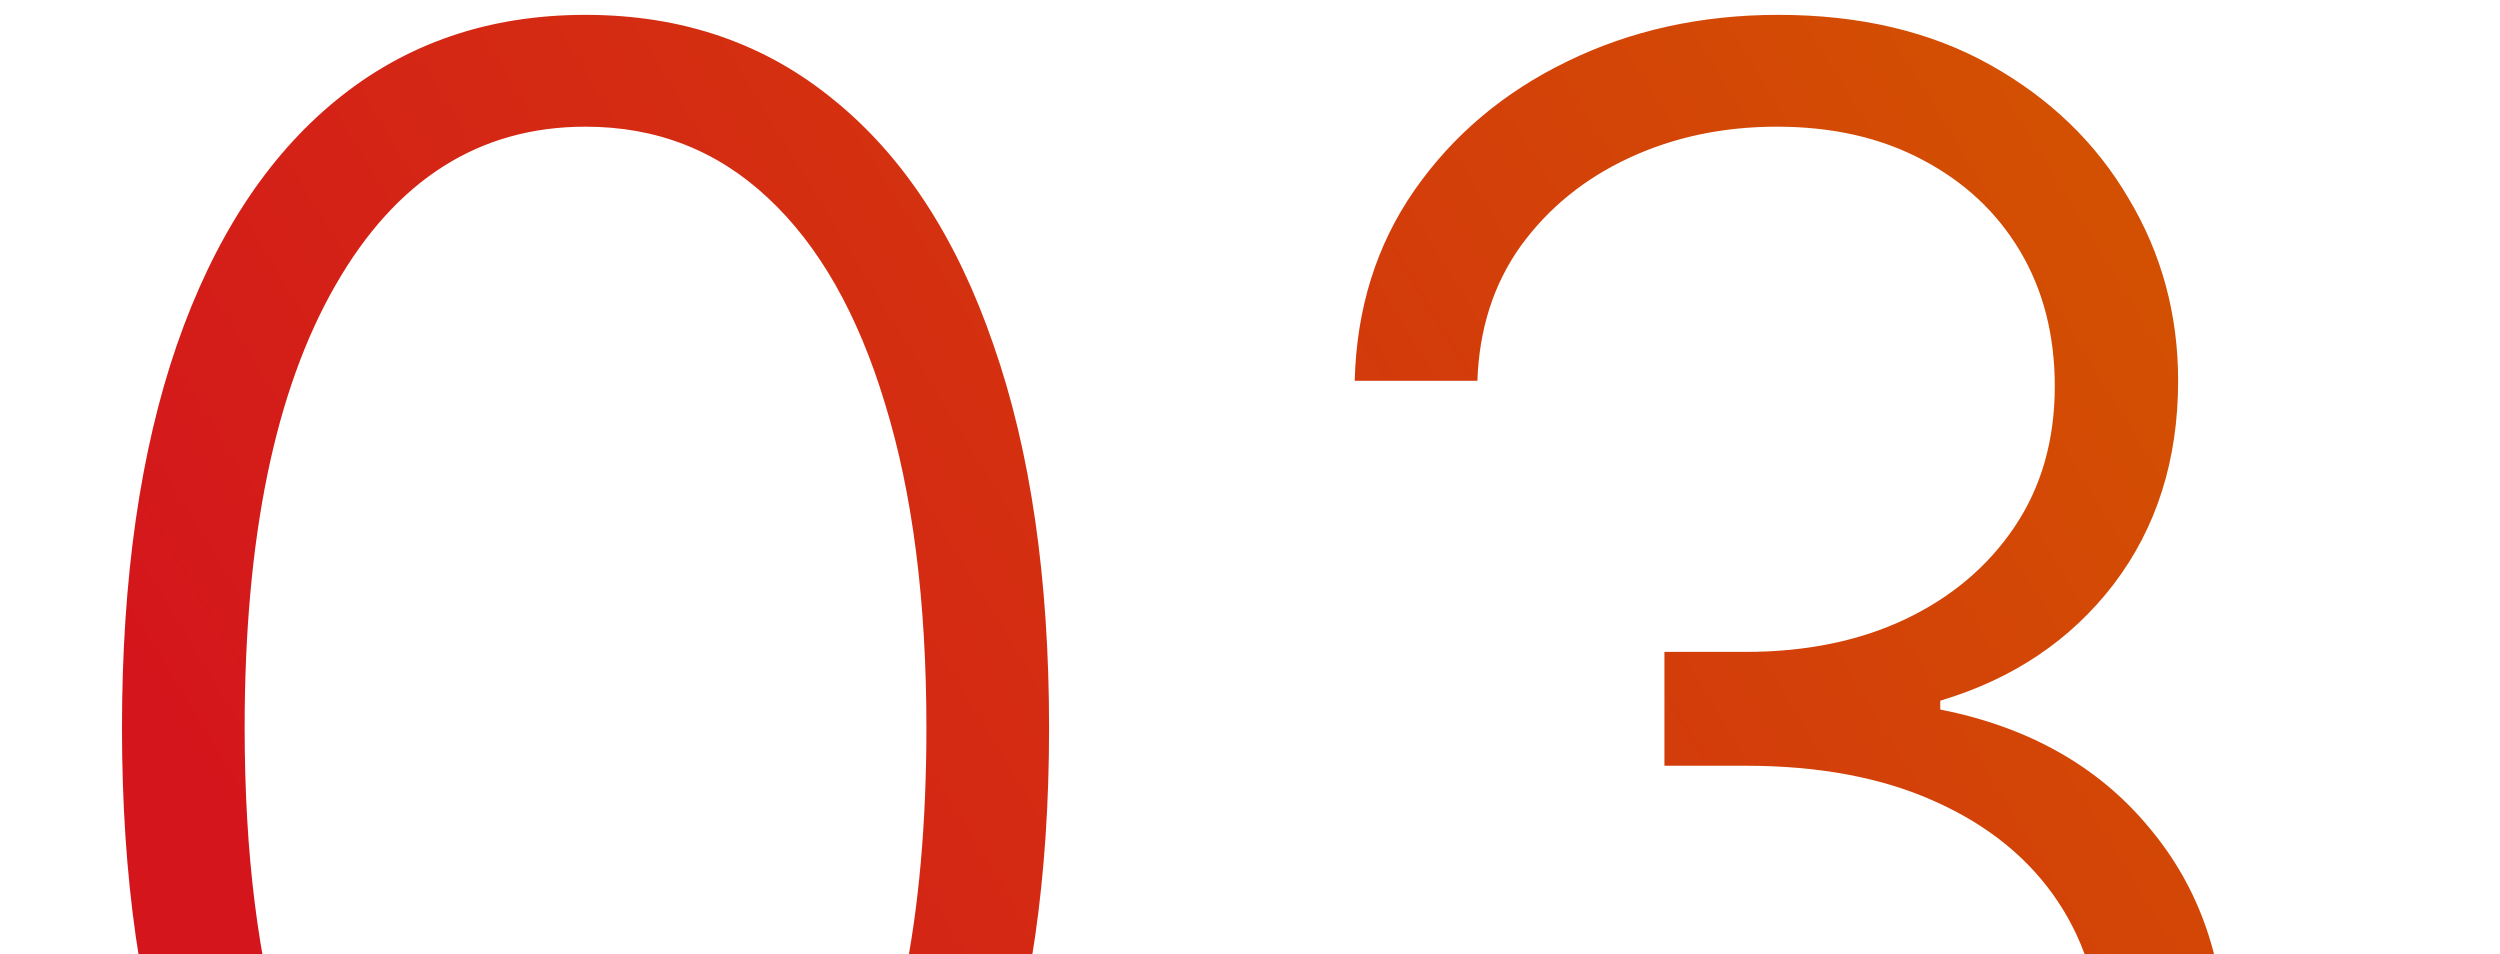 <svg width="262" height="100" viewBox="0 0 262 100" fill="none" xmlns="http://www.w3.org/2000/svg">
<g clip-path="url(#clip0_179_460)">
<path d="M61.364 150.989C51.136 150.989 42.401 148.053 35.156 142.182C27.959 136.263 22.419 127.717 18.537 116.543C14.702 105.368 12.784 91.945 12.784 76.273C12.784 60.648 14.702 47.272 18.537 36.145C22.419 24.971 27.983 16.424 35.227 10.506C42.519 4.54 51.231 1.557 61.364 1.557C71.496 1.557 80.185 4.54 87.429 10.506C94.721 16.424 100.284 24.971 104.119 36.145C108.002 47.272 109.943 60.648 109.943 76.273C109.943 91.945 108.002 105.368 104.119 116.543C100.284 127.717 94.744 136.263 87.5 142.182C80.303 148.053 71.591 150.989 61.364 150.989ZM61.364 139.057C72.585 139.057 81.345 133.588 87.642 122.651C93.939 111.666 97.088 96.206 97.088 76.273C97.088 63.015 95.644 51.699 92.756 42.324C89.915 32.901 85.819 25.704 80.469 20.733C75.166 15.761 68.797 13.276 61.364 13.276C50.237 13.276 41.501 18.815 35.156 29.895C28.812 40.927 25.639 56.386 25.639 76.273C25.639 89.53 27.06 100.847 29.901 110.222C32.789 119.597 36.885 126.746 42.188 131.67C47.538 136.595 53.93 139.057 61.364 139.057ZM186.08 150.989C177.131 150.989 169.129 149.379 162.074 146.159C155.019 142.892 149.432 138.37 145.312 132.594C141.193 126.817 139.015 120.165 138.778 112.636H152.202C152.438 117.939 154.072 122.58 157.102 126.557C160.133 130.487 164.157 133.564 169.176 135.79C174.195 137.968 179.782 139.057 185.938 139.057C192.661 139.057 198.58 137.802 203.693 135.293C208.854 132.783 212.879 129.35 215.767 124.994C218.703 120.591 220.17 115.619 220.17 110.08C220.17 104.208 218.679 99.024 215.696 94.526C212.713 90.028 208.428 86.524 202.841 84.014C197.301 81.505 190.672 80.25 182.955 80.25H174.432V68.318H182.955C189.252 68.318 194.815 67.182 199.645 64.909C204.522 62.589 208.357 59.346 211.151 55.179C213.944 51.012 215.341 46.112 215.341 40.477C215.341 35.127 214.134 30.416 211.719 26.344C209.304 22.272 205.895 19.076 201.491 16.756C197.135 14.436 192.045 13.276 186.222 13.276C180.587 13.276 175.426 14.365 170.739 16.543C166.051 18.721 162.263 21.798 159.375 25.776C156.534 29.753 155.019 34.464 154.83 39.909H141.974C142.164 32.333 144.247 25.681 148.224 19.952C152.249 14.175 157.576 9.677 164.205 6.457C170.881 3.19 178.267 1.557 186.364 1.557C194.934 1.557 202.344 3.309 208.594 6.812C214.844 10.316 219.673 14.98 223.082 20.804C226.539 26.581 228.267 32.949 228.267 39.909C228.267 48.195 226.018 55.297 221.52 61.216C217.022 67.087 210.961 71.159 203.338 73.432V74.355C212.618 76.202 219.91 80.321 225.213 86.713C230.563 93.058 233.239 100.847 233.239 110.08C233.239 117.845 231.203 124.829 227.131 131.031C223.059 137.187 217.472 142.063 210.369 145.662C203.314 149.213 195.218 150.989 186.08 150.989Z" fill="url(#paint0_linear_179_460)"/>
</g>
<defs>
<linearGradient id="paint0_linear_179_460" x1="22.493" y1="145.267" x2="235.829" y2="15.098" gradientUnits="userSpaceOnUse">
<stop offset="0.119" stop-color="#D4151C"/>
<stop offset="1" stop-color="#D35400"/>
</linearGradient>
<clipPath id="clip0_179_460">
<rect width="262" height="100" fill="white"/>
</clipPath>
</defs>
</svg>
